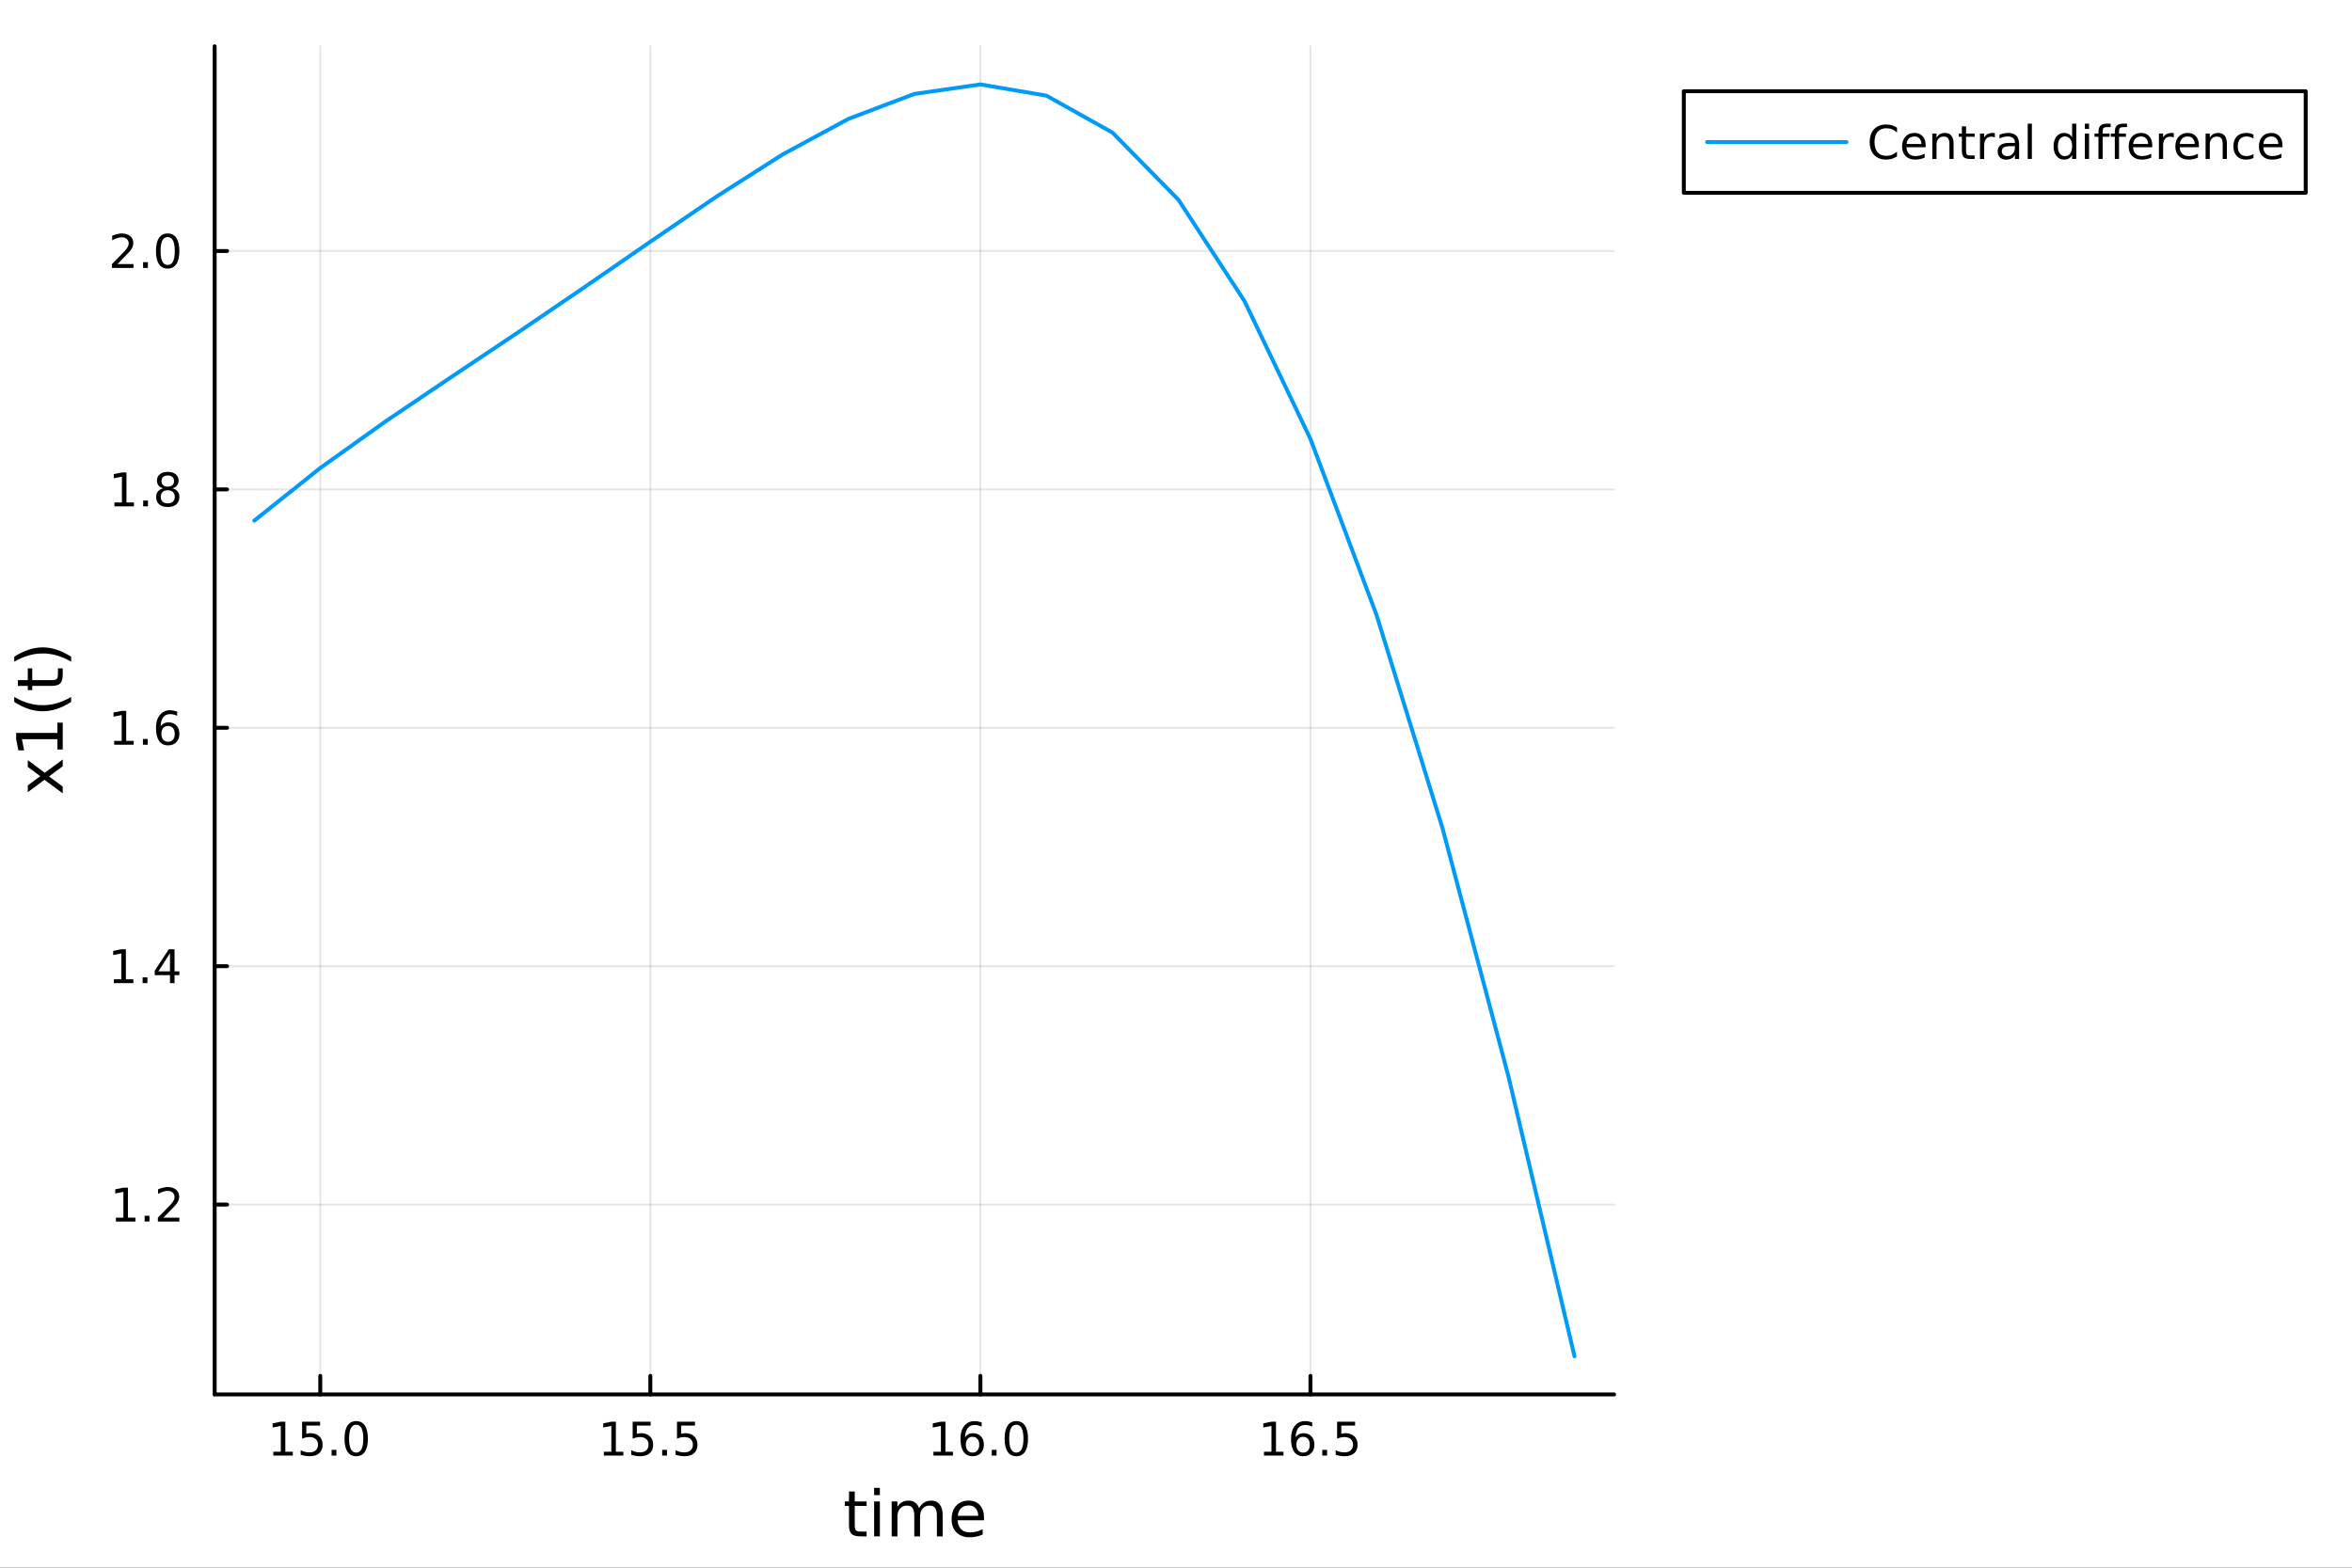 <?xml version="1.0" encoding="utf-8"?>
<svg xmlns="http://www.w3.org/2000/svg" xmlns:xlink="http://www.w3.org/1999/xlink" width="600" height="400" viewBox="0 0 2400 1600">
<rect x="0" y="0" width="2400" height="1600" fill="#333333" stroke="none"/>
<defs>
  <clipPath id="clip760">
    <rect x="0" y="0" width="2400" height="1600"/>
  </clipPath>
</defs>
<path clip-path="url(#clip760)" d="M0 1600 L2400 1600 L2400 0 L0 0  Z" fill="#ffffff" fill-rule="evenodd" fill-opacity="1"/>
<defs>
  <clipPath id="clip761">
    <rect x="480" y="0" width="1681" height="1600"/>
  </clipPath>
</defs>
<path clip-path="url(#clip760)" d="M219.033 1423.18 L1647.06 1423.18 L1647.06 47.244 L219.033 47.244  Z" fill="#ffffff" fill-rule="evenodd" fill-opacity="1"/>
<defs>
  <clipPath id="clip762">
    <rect x="219" y="47" width="1429" height="1377"/>
  </clipPath>
</defs>
<polyline clip-path="url(#clip762)" style="stroke:#000000; stroke-linecap:round; stroke-linejoin:round; stroke-width:2; stroke-opacity:0.1; fill:none" points="326.808,1423.18 326.808,47.244 "/>
<polyline clip-path="url(#clip762)" style="stroke:#000000; stroke-linecap:round; stroke-linejoin:round; stroke-width:2; stroke-opacity:0.1; fill:none" points="663.607,1423.18 663.607,47.244 "/>
<polyline clip-path="url(#clip762)" style="stroke:#000000; stroke-linecap:round; stroke-linejoin:round; stroke-width:2; stroke-opacity:0.1; fill:none" points="1000.41,1423.18 1000.41,47.244 "/>
<polyline clip-path="url(#clip762)" style="stroke:#000000; stroke-linecap:round; stroke-linejoin:round; stroke-width:2; stroke-opacity:0.1; fill:none" points="1337.2,1423.18 1337.2,47.244 "/>
<polyline clip-path="url(#clip760)" style="stroke:#000000; stroke-linecap:round; stroke-linejoin:round; stroke-width:4; stroke-opacity:1; fill:none" points="219.033,1423.18 1647.06,1423.18 "/>
<polyline clip-path="url(#clip760)" style="stroke:#000000; stroke-linecap:round; stroke-linejoin:round; stroke-width:4; stroke-opacity:1; fill:none" points="326.808,1423.18 326.808,1404.28 "/>
<polyline clip-path="url(#clip760)" style="stroke:#000000; stroke-linecap:round; stroke-linejoin:round; stroke-width:4; stroke-opacity:1; fill:none" points="663.607,1423.18 663.607,1404.28 "/>
<polyline clip-path="url(#clip760)" style="stroke:#000000; stroke-linecap:round; stroke-linejoin:round; stroke-width:4; stroke-opacity:1; fill:none" points="1000.41,1423.18 1000.41,1404.28 "/>
<polyline clip-path="url(#clip760)" style="stroke:#000000; stroke-linecap:round; stroke-linejoin:round; stroke-width:4; stroke-opacity:1; fill:none" points="1337.2,1423.18 1337.2,1404.28 "/>
<path clip-path="url(#clip760)" d="M278.88 1481.64 L286.519 1481.64 L286.519 1455.28 L278.209 1456.95 L278.209 1452.69 L286.473 1451.02 L291.149 1451.02 L291.149 1481.64 L298.788 1481.64 L298.788 1485.58 L278.88 1485.58 L278.88 1481.64 Z" fill="#000000" fill-rule="nonzero" fill-opacity="1" /><path clip-path="url(#clip760)" d="M308.278 1451.02 L326.635 1451.02 L326.635 1454.96 L312.561 1454.96 L312.561 1463.43 Q313.579 1463.08 314.598 1462.92 Q315.616 1462.73 316.635 1462.73 Q322.422 1462.73 325.801 1465.9 Q329.181 1469.08 329.181 1474.49 Q329.181 1480.07 325.709 1483.17 Q322.237 1486.25 315.917 1486.25 Q313.741 1486.25 311.473 1485.88 Q309.227 1485.51 306.82 1484.77 L306.82 1480.07 Q308.903 1481.2 311.126 1481.76 Q313.348 1482.32 315.825 1482.32 Q319.829 1482.32 322.167 1480.21 Q324.505 1478.1 324.505 1474.49 Q324.505 1470.88 322.167 1468.77 Q319.829 1466.67 315.825 1466.67 Q313.95 1466.67 312.075 1467.08 Q310.223 1467.5 308.278 1468.38 L308.278 1451.02 Z" fill="#000000" fill-rule="nonzero" fill-opacity="1" /><path clip-path="url(#clip760)" d="M338.394 1479.7 L343.278 1479.7 L343.278 1485.58 L338.394 1485.58 L338.394 1479.7 Z" fill="#000000" fill-rule="nonzero" fill-opacity="1" /><path clip-path="url(#clip760)" d="M363.463 1454.1 Q359.852 1454.1 358.024 1457.66 Q356.218 1461.2 356.218 1468.33 Q356.218 1475.44 358.024 1479.01 Q359.852 1482.55 363.463 1482.55 Q367.098 1482.55 368.903 1479.01 Q370.732 1475.44 370.732 1468.33 Q370.732 1461.2 368.903 1457.66 Q367.098 1454.1 363.463 1454.1 M363.463 1450.39 Q369.273 1450.39 372.329 1455 Q375.408 1459.58 375.408 1468.33 Q375.408 1477.06 372.329 1481.67 Q369.273 1486.25 363.463 1486.25 Q357.653 1486.25 354.574 1481.67 Q351.519 1477.06 351.519 1468.33 Q351.519 1459.58 354.574 1455 Q357.653 1450.39 363.463 1450.39 Z" fill="#000000" fill-rule="nonzero" fill-opacity="1" /><path clip-path="url(#clip760)" d="M616.176 1481.64 L623.815 1481.64 L623.815 1455.28 L615.505 1456.95 L615.505 1452.69 L623.769 1451.02 L628.445 1451.02 L628.445 1481.64 L636.084 1481.64 L636.084 1485.58 L616.176 1485.58 L616.176 1481.64 Z" fill="#000000" fill-rule="nonzero" fill-opacity="1" /><path clip-path="url(#clip760)" d="M645.574 1451.02 L663.931 1451.02 L663.931 1454.96 L649.857 1454.96 L649.857 1463.43 Q650.875 1463.08 651.894 1462.92 Q652.912 1462.73 653.931 1462.73 Q659.718 1462.73 663.098 1465.9 Q666.477 1469.08 666.477 1474.49 Q666.477 1480.07 663.005 1483.17 Q659.533 1486.25 653.213 1486.25 Q651.037 1486.25 648.769 1485.88 Q646.524 1485.51 644.116 1484.77 L644.116 1480.07 Q646.199 1481.2 648.422 1481.76 Q650.644 1482.32 653.121 1482.32 Q657.125 1482.32 659.463 1480.21 Q661.801 1478.1 661.801 1474.49 Q661.801 1470.88 659.463 1468.77 Q657.125 1466.67 653.121 1466.67 Q651.246 1466.67 649.371 1467.08 Q647.519 1467.5 645.574 1468.38 L645.574 1451.02 Z" fill="#000000" fill-rule="nonzero" fill-opacity="1" /><path clip-path="url(#clip760)" d="M675.69 1479.7 L680.574 1479.7 L680.574 1485.58 L675.69 1485.58 L675.69 1479.7 Z" fill="#000000" fill-rule="nonzero" fill-opacity="1" /><path clip-path="url(#clip760)" d="M690.806 1451.02 L709.162 1451.02 L709.162 1454.96 L695.088 1454.96 L695.088 1463.43 Q696.107 1463.08 697.125 1462.92 Q698.144 1462.73 699.162 1462.73 Q704.949 1462.73 708.329 1465.9 Q711.708 1469.08 711.708 1474.49 Q711.708 1480.07 708.236 1483.17 Q704.764 1486.25 698.445 1486.25 Q696.269 1486.25 694 1485.88 Q691.755 1485.51 689.347 1484.77 L689.347 1480.07 Q691.431 1481.2 693.653 1481.76 Q695.875 1482.32 698.352 1482.32 Q702.357 1482.32 704.695 1480.21 Q707.032 1478.1 707.032 1474.49 Q707.032 1470.88 704.695 1468.77 Q702.357 1466.67 698.352 1466.67 Q696.477 1466.67 694.602 1467.08 Q692.75 1467.5 690.806 1468.38 L690.806 1451.02 Z" fill="#000000" fill-rule="nonzero" fill-opacity="1" /><path clip-path="url(#clip760)" d="M952.477 1481.64 L960.116 1481.64 L960.116 1455.28 L951.806 1456.95 L951.806 1452.69 L960.07 1451.02 L964.746 1451.02 L964.746 1481.64 L972.384 1481.64 L972.384 1485.58 L952.477 1485.58 L952.477 1481.64 Z" fill="#000000" fill-rule="nonzero" fill-opacity="1" /><path clip-path="url(#clip760)" d="M992.408 1466.44 Q989.259 1466.44 987.408 1468.59 Q985.579 1470.74 985.579 1474.49 Q985.579 1478.22 987.408 1480.39 Q989.259 1482.55 992.408 1482.55 Q995.556 1482.55 997.384 1480.39 Q999.236 1478.22 999.236 1474.49 Q999.236 1470.74 997.384 1468.59 Q995.556 1466.44 992.408 1466.44 M1001.69 1451.78 L1001.69 1456.04 Q999.931 1455.21 998.125 1454.77 Q996.343 1454.33 994.583 1454.33 Q989.954 1454.33 987.5 1457.45 Q985.07 1460.58 984.722 1466.9 Q986.088 1464.89 988.148 1463.82 Q990.208 1462.73 992.685 1462.73 Q997.894 1462.73 1000.9 1465.9 Q1003.94 1469.05 1003.94 1474.49 Q1003.94 1479.82 1000.79 1483.03 Q997.639 1486.25 992.408 1486.25 Q986.412 1486.25 983.241 1481.67 Q980.07 1477.06 980.07 1468.33 Q980.07 1460.14 983.959 1455.28 Q987.847 1450.39 994.398 1450.39 Q996.158 1450.39 997.94 1450.74 Q999.745 1451.09 1001.69 1451.78 Z" fill="#000000" fill-rule="nonzero" fill-opacity="1" /><path clip-path="url(#clip760)" d="M1011.99 1479.7 L1016.87 1479.7 L1016.87 1485.58 L1011.99 1485.58 L1011.99 1479.7 Z" fill="#000000" fill-rule="nonzero" fill-opacity="1" /><path clip-path="url(#clip760)" d="M1037.06 1454.1 Q1033.45 1454.1 1031.62 1457.66 Q1029.81 1461.2 1029.81 1468.33 Q1029.81 1475.44 1031.62 1479.01 Q1033.45 1482.55 1037.06 1482.55 Q1040.69 1482.55 1042.5 1479.01 Q1044.33 1475.44 1044.33 1468.33 Q1044.33 1461.2 1042.5 1457.66 Q1040.69 1454.1 1037.06 1454.1 M1037.06 1450.39 Q1042.87 1450.39 1045.93 1455 Q1049 1459.58 1049 1468.33 Q1049 1477.06 1045.93 1481.67 Q1042.87 1486.25 1037.06 1486.25 Q1031.25 1486.25 1028.17 1481.67 Q1025.12 1477.06 1025.12 1468.33 Q1025.12 1459.58 1028.17 1455 Q1031.25 1450.39 1037.06 1450.39 Z" fill="#000000" fill-rule="nonzero" fill-opacity="1" /><path clip-path="url(#clip760)" d="M1289.77 1481.64 L1297.41 1481.64 L1297.41 1455.28 L1289.1 1456.95 L1289.1 1452.69 L1297.37 1451.02 L1302.04 1451.02 L1302.04 1481.64 L1309.68 1481.64 L1309.68 1485.58 L1289.77 1485.58 L1289.77 1481.64 Z" fill="#000000" fill-rule="nonzero" fill-opacity="1" /><path clip-path="url(#clip760)" d="M1329.7 1466.44 Q1326.56 1466.44 1324.7 1468.59 Q1322.87 1470.74 1322.87 1474.49 Q1322.87 1478.22 1324.7 1480.39 Q1326.56 1482.55 1329.7 1482.55 Q1332.85 1482.55 1334.68 1480.39 Q1336.53 1478.22 1336.53 1474.49 Q1336.53 1470.74 1334.68 1468.59 Q1332.85 1466.44 1329.7 1466.44 M1338.99 1451.78 L1338.99 1456.04 Q1337.23 1455.21 1335.42 1454.77 Q1333.64 1454.33 1331.88 1454.33 Q1327.25 1454.33 1324.8 1457.45 Q1322.37 1460.58 1322.02 1466.9 Q1323.38 1464.89 1325.44 1463.82 Q1327.5 1462.73 1329.98 1462.73 Q1335.19 1462.73 1338.2 1465.9 Q1341.23 1469.05 1341.23 1474.49 Q1341.23 1479.82 1338.08 1483.03 Q1334.94 1486.25 1329.7 1486.25 Q1323.71 1486.25 1320.54 1481.67 Q1317.37 1477.06 1317.37 1468.33 Q1317.37 1460.14 1321.25 1455.28 Q1325.14 1450.39 1331.69 1450.39 Q1333.45 1450.39 1335.24 1450.74 Q1337.04 1451.09 1338.99 1451.78 Z" fill="#000000" fill-rule="nonzero" fill-opacity="1" /><path clip-path="url(#clip760)" d="M1349.29 1479.7 L1354.17 1479.7 L1354.17 1485.58 L1349.29 1485.58 L1349.29 1479.7 Z" fill="#000000" fill-rule="nonzero" fill-opacity="1" /><path clip-path="url(#clip760)" d="M1364.4 1451.02 L1382.76 1451.02 L1382.76 1454.96 L1368.68 1454.96 L1368.68 1463.43 Q1369.7 1463.08 1370.72 1462.92 Q1371.74 1462.73 1372.76 1462.73 Q1378.55 1462.73 1381.93 1465.9 Q1385.31 1469.08 1385.31 1474.49 Q1385.31 1480.07 1381.83 1483.17 Q1378.36 1486.25 1372.04 1486.25 Q1369.87 1486.25 1367.6 1485.88 Q1365.35 1485.51 1362.94 1484.77 L1362.94 1480.07 Q1365.03 1481.2 1367.25 1481.76 Q1369.47 1482.32 1371.95 1482.32 Q1375.95 1482.32 1378.29 1480.21 Q1380.63 1478.1 1380.63 1474.49 Q1380.63 1470.88 1378.29 1468.77 Q1375.95 1466.67 1371.95 1466.67 Q1370.07 1466.67 1368.2 1467.08 Q1366.35 1467.5 1364.4 1468.38 L1364.4 1451.02 Z" fill="#000000" fill-rule="nonzero" fill-opacity="1" /><path clip-path="url(#clip760)" d="M872.205 1522.27 L872.205 1532.4 L884.268 1532.4 L884.268 1536.95 L872.205 1536.95 L872.205 1556.3 Q872.205 1560.66 873.383 1561.9 Q874.592 1563.14 878.253 1563.14 L884.268 1563.14 L884.268 1568.04 L878.253 1568.04 Q871.473 1568.04 868.895 1565.53 Q866.317 1562.98 866.317 1556.3 L866.317 1536.95 L862.02 1536.95 L862.02 1532.4 L866.317 1532.4 L866.317 1522.27 L872.205 1522.27 Z" fill="#000000" fill-rule="nonzero" fill-opacity="1" /><path clip-path="url(#clip760)" d="M891.971 1532.4 L897.827 1532.4 L897.827 1568.04 L891.971 1568.04 L891.971 1532.4 M891.971 1518.52 L897.827 1518.52 L897.827 1525.93 L891.971 1525.93 L891.971 1518.52 Z" fill="#000000" fill-rule="nonzero" fill-opacity="1" /><path clip-path="url(#clip760)" d="M937.836 1539.24 Q940.032 1535.29 943.087 1533.41 Q946.143 1531.54 950.281 1531.54 Q955.851 1531.54 958.874 1535.45 Q961.898 1539.33 961.898 1546.53 L961.898 1568.04 L956.01 1568.04 L956.01 1546.72 Q956.01 1541.59 954.196 1539.11 Q952.381 1536.63 948.657 1536.63 Q944.106 1536.63 941.464 1539.65 Q938.822 1542.68 938.822 1547.9 L938.822 1568.04 L932.934 1568.04 L932.934 1546.72 Q932.934 1541.56 931.12 1539.11 Q929.306 1536.63 925.518 1536.63 Q921.03 1536.63 918.388 1539.68 Q915.747 1542.71 915.747 1547.9 L915.747 1568.04 L909.858 1568.04 L909.858 1532.4 L915.747 1532.4 L915.747 1537.93 Q917.752 1534.66 920.553 1533.1 Q923.354 1531.54 927.205 1531.54 Q931.088 1531.54 933.793 1533.51 Q936.531 1535.48 937.836 1539.24 Z" fill="#000000" fill-rule="nonzero" fill-opacity="1" /><path clip-path="url(#clip760)" d="M1004.07 1548.76 L1004.07 1551.62 L977.144 1551.62 Q977.526 1557.67 980.772 1560.85 Q984.051 1564 989.875 1564 Q993.249 1564 996.4 1563.17 Q999.583 1562.35 1002.7 1560.69 L1002.7 1566.23 Q999.551 1567.57 996.241 1568.27 Q992.931 1568.97 989.525 1568.97 Q980.995 1568.97 975.998 1564 Q971.033 1559.04 971.033 1550.57 Q971.033 1541.82 975.743 1536.69 Q980.486 1531.54 988.507 1531.54 Q995.7 1531.54 999.87 1536.18 Q1004.07 1540.8 1004.07 1548.76 M998.214 1547.04 Q998.151 1542.23 995.509 1539.37 Q992.899 1536.5 988.57 1536.5 Q983.669 1536.5 980.709 1539.27 Q977.781 1542.04 977.335 1547.07 L998.214 1547.04 Z" fill="#000000" fill-rule="nonzero" fill-opacity="1" /><polyline clip-path="url(#clip762)" style="stroke:#000000; stroke-linecap:round; stroke-linejoin:round; stroke-width:2; stroke-opacity:0.1; fill:none" points="219.033,1229.42 1647.06,1229.42 "/>
<polyline clip-path="url(#clip762)" style="stroke:#000000; stroke-linecap:round; stroke-linejoin:round; stroke-width:2; stroke-opacity:0.1; fill:none" points="219.033,986.112 1647.06,986.112 "/>
<polyline clip-path="url(#clip762)" style="stroke:#000000; stroke-linecap:round; stroke-linejoin:round; stroke-width:2; stroke-opacity:0.1; fill:none" points="219.033,742.8 1647.06,742.8 "/>
<polyline clip-path="url(#clip762)" style="stroke:#000000; stroke-linecap:round; stroke-linejoin:round; stroke-width:2; stroke-opacity:0.1; fill:none" points="219.033,499.489 1647.06,499.489 "/>
<polyline clip-path="url(#clip762)" style="stroke:#000000; stroke-linecap:round; stroke-linejoin:round; stroke-width:2; stroke-opacity:0.1; fill:none" points="219.033,256.177 1647.06,256.177 "/>
<polyline clip-path="url(#clip760)" style="stroke:#000000; stroke-linecap:round; stroke-linejoin:round; stroke-width:4; stroke-opacity:1; fill:none" points="219.033,1423.18 219.033,47.244 "/>
<polyline clip-path="url(#clip760)" style="stroke:#000000; stroke-linecap:round; stroke-linejoin:round; stroke-width:4; stroke-opacity:1; fill:none" points="219.033,1229.42 231.68,1229.42 "/>
<polyline clip-path="url(#clip760)" style="stroke:#000000; stroke-linecap:round; stroke-linejoin:round; stroke-width:4; stroke-opacity:1; fill:none" points="219.033,986.112 231.68,986.112 "/>
<polyline clip-path="url(#clip760)" style="stroke:#000000; stroke-linecap:round; stroke-linejoin:round; stroke-width:4; stroke-opacity:1; fill:none" points="219.033,742.8 231.68,742.8 "/>
<polyline clip-path="url(#clip760)" style="stroke:#000000; stroke-linecap:round; stroke-linejoin:round; stroke-width:4; stroke-opacity:1; fill:none" points="219.033,499.489 231.68,499.489 "/>
<polyline clip-path="url(#clip760)" style="stroke:#000000; stroke-linecap:round; stroke-linejoin:round; stroke-width:4; stroke-opacity:1; fill:none" points="219.033,256.177 231.68,256.177 "/>
<path clip-path="url(#clip760)" d="M118.265 1242.77 L125.904 1242.77 L125.904 1216.4 L117.593 1218.07 L117.593 1213.81 L125.857 1212.14 L130.533 1212.14 L130.533 1242.77 L138.172 1242.77 L138.172 1246.7 L118.265 1246.7 L118.265 1242.77 Z" fill="#000000" fill-rule="nonzero" fill-opacity="1" /><path clip-path="url(#clip760)" d="M147.616 1240.82 L152.501 1240.82 L152.501 1246.7 L147.616 1246.7 L147.616 1240.82 Z" fill="#000000" fill-rule="nonzero" fill-opacity="1" /><path clip-path="url(#clip760)" d="M166.714 1242.77 L183.033 1242.77 L183.033 1246.7 L161.089 1246.7 L161.089 1242.77 Q163.751 1240.01 168.334 1235.38 Q172.94 1230.73 174.121 1229.39 Q176.366 1226.87 177.246 1225.13 Q178.149 1223.37 178.149 1221.68 Q178.149 1218.93 176.204 1217.19 Q174.283 1215.45 171.181 1215.45 Q168.982 1215.45 166.528 1216.22 Q164.098 1216.98 161.32 1218.53 L161.32 1213.81 Q164.144 1212.68 166.598 1212.1 Q169.052 1211.52 171.089 1211.52 Q176.459 1211.52 179.653 1214.2 Q182.848 1216.89 182.848 1221.38 Q182.848 1223.51 182.038 1225.43 Q181.251 1227.33 179.144 1229.92 Q178.565 1230.59 175.464 1233.81 Q172.362 1237.01 166.714 1242.77 Z" fill="#000000" fill-rule="nonzero" fill-opacity="1" /><path clip-path="url(#clip760)" d="M116.181 999.457 L123.82 999.457 L123.82 973.092 L115.51 974.758 L115.51 970.499 L123.774 968.832 L128.45 968.832 L128.45 999.457 L136.089 999.457 L136.089 1003.39 L116.181 1003.39 L116.181 999.457 Z" fill="#000000" fill-rule="nonzero" fill-opacity="1" /><path clip-path="url(#clip760)" d="M145.533 997.513 L150.417 997.513 L150.417 1003.39 L145.533 1003.39 L145.533 997.513 Z" fill="#000000" fill-rule="nonzero" fill-opacity="1" /><path clip-path="url(#clip760)" d="M173.45 972.906 L161.644 991.355 L173.45 991.355 L173.45 972.906 M172.223 968.832 L178.102 968.832 L178.102 991.355 L183.033 991.355 L183.033 995.244 L178.102 995.244 L178.102 1003.39 L173.45 1003.39 L173.45 995.244 L157.848 995.244 L157.848 990.73 L172.223 968.832 Z" fill="#000000" fill-rule="nonzero" fill-opacity="1" /><path clip-path="url(#clip760)" d="M116.506 756.145 L124.144 756.145 L124.144 729.78 L115.834 731.446 L115.834 727.187 L124.098 725.52 L128.774 725.52 L128.774 756.145 L136.413 756.145 L136.413 760.08 L116.506 760.08 L116.506 756.145 Z" fill="#000000" fill-rule="nonzero" fill-opacity="1" /><path clip-path="url(#clip760)" d="M145.857 754.201 L150.741 754.201 L150.741 760.08 L145.857 760.08 L145.857 754.201 Z" fill="#000000" fill-rule="nonzero" fill-opacity="1" /><path clip-path="url(#clip760)" d="M171.505 740.937 Q168.357 740.937 166.505 743.09 Q164.677 745.243 164.677 748.993 Q164.677 752.719 166.505 754.895 Q168.357 757.048 171.505 757.048 Q174.653 757.048 176.482 754.895 Q178.334 752.719 178.334 748.993 Q178.334 745.243 176.482 743.09 Q174.653 740.937 171.505 740.937 M180.788 726.284 L180.788 730.544 Q179.028 729.71 177.223 729.27 Q175.44 728.831 173.681 728.831 Q169.052 728.831 166.598 731.956 Q164.167 735.081 163.82 741.4 Q165.186 739.386 167.246 738.321 Q169.306 737.233 171.783 737.233 Q176.991 737.233 180.001 740.405 Q183.033 743.553 183.033 748.993 Q183.033 754.317 179.885 757.534 Q176.737 760.752 171.505 760.752 Q165.51 760.752 162.339 756.168 Q159.167 751.562 159.167 742.835 Q159.167 734.641 163.056 729.78 Q166.945 724.896 173.496 724.896 Q175.255 724.896 177.038 725.243 Q178.843 725.59 180.788 726.284 Z" fill="#000000" fill-rule="nonzero" fill-opacity="1" /><path clip-path="url(#clip760)" d="M116.76 512.833 L124.399 512.833 L124.399 486.468 L116.089 488.134 L116.089 483.875 L124.353 482.209 L129.029 482.209 L129.029 512.833 L136.667 512.833 L136.667 516.769 L116.76 516.769 L116.76 512.833 Z" fill="#000000" fill-rule="nonzero" fill-opacity="1" /><path clip-path="url(#clip760)" d="M146.112 510.889 L150.996 510.889 L150.996 516.769 L146.112 516.769 L146.112 510.889 Z" fill="#000000" fill-rule="nonzero" fill-opacity="1" /><path clip-path="url(#clip760)" d="M171.181 500.357 Q167.848 500.357 165.927 502.139 Q164.028 503.921 164.028 507.046 Q164.028 510.171 165.927 511.954 Q167.848 513.736 171.181 513.736 Q174.514 513.736 176.436 511.954 Q178.357 510.148 178.357 507.046 Q178.357 503.921 176.436 502.139 Q174.538 500.357 171.181 500.357 M166.505 498.366 Q163.496 497.625 161.806 495.565 Q160.14 493.505 160.14 490.542 Q160.14 486.398 163.079 483.991 Q166.042 481.584 171.181 481.584 Q176.343 481.584 179.283 483.991 Q182.223 486.398 182.223 490.542 Q182.223 493.505 180.533 495.565 Q178.866 497.625 175.88 498.366 Q179.26 499.153 181.135 501.445 Q183.033 503.736 183.033 507.046 Q183.033 512.07 179.954 514.755 Q176.899 517.44 171.181 517.44 Q165.464 517.44 162.385 514.755 Q159.329 512.07 159.329 507.046 Q159.329 503.736 161.227 501.445 Q163.126 499.153 166.505 498.366 M164.792 490.982 Q164.792 493.667 166.459 495.171 Q168.149 496.676 171.181 496.676 Q174.19 496.676 175.88 495.171 Q177.593 493.667 177.593 490.982 Q177.593 488.297 175.88 486.792 Q174.19 485.287 171.181 485.287 Q168.149 485.287 166.459 486.792 Q164.792 488.297 164.792 490.982 Z" fill="#000000" fill-rule="nonzero" fill-opacity="1" /><path clip-path="url(#clip760)" d="M119.885 269.521 L136.204 269.521 L136.204 273.457 L114.26 273.457 L114.26 269.521 Q116.922 266.767 121.505 262.137 Q126.112 257.485 127.292 256.142 Q129.538 253.619 130.417 251.883 Q131.32 250.123 131.32 248.434 Q131.32 245.679 129.376 243.943 Q127.455 242.207 124.353 242.207 Q122.154 242.207 119.7 242.971 Q117.269 243.735 114.492 245.286 L114.492 240.563 Q117.316 239.429 119.769 238.85 Q122.223 238.272 124.26 238.272 Q129.63 238.272 132.825 240.957 Q136.019 243.642 136.019 248.133 Q136.019 250.262 135.209 252.184 Q134.422 254.082 132.316 256.674 Q131.737 257.346 128.635 260.563 Q125.533 263.758 119.885 269.521 Z" fill="#000000" fill-rule="nonzero" fill-opacity="1" /><path clip-path="url(#clip760)" d="M146.019 267.577 L150.903 267.577 L150.903 273.457 L146.019 273.457 L146.019 267.577 Z" fill="#000000" fill-rule="nonzero" fill-opacity="1" /><path clip-path="url(#clip760)" d="M171.089 241.975 Q167.477 241.975 165.649 245.54 Q163.843 249.082 163.843 256.211 Q163.843 263.318 165.649 266.883 Q167.477 270.424 171.089 270.424 Q174.723 270.424 176.528 266.883 Q178.357 263.318 178.357 256.211 Q178.357 249.082 176.528 245.54 Q174.723 241.975 171.089 241.975 M171.089 238.272 Q176.899 238.272 179.954 242.878 Q183.033 247.461 183.033 256.211 Q183.033 264.938 179.954 269.545 Q176.899 274.128 171.089 274.128 Q165.278 274.128 162.2 269.545 Q159.144 264.938 159.144 256.211 Q159.144 247.461 162.2 242.878 Q165.278 238.272 171.089 238.272 Z" fill="#000000" fill-rule="nonzero" fill-opacity="1" /><path clip-path="url(#clip760)" d="M28.356 775.809 L45.703 788.7 L64.004 775.141 L64.004 782.048 L50 792.424 L64.004 802.8 L64.004 809.707 L45.353 795.861 L28.356 808.529 L28.356 801.622 L41.056 792.169 L28.356 782.716 L28.356 775.809 Z" fill="#000000" fill-rule="nonzero" fill-opacity="1" /><path clip-path="url(#clip760)" d="M58.593 764.924 L58.593 754.42 L22.341 754.42 L24.632 765.847 L18.776 765.847 L16.484 754.484 L16.484 748.055 L58.593 748.055 L58.593 737.551 L64.004 737.551 L64.004 764.924 L58.593 764.924 Z" fill="#000000" fill-rule="nonzero" fill-opacity="1" /><path clip-path="url(#clip760)" d="M14.543 711.325 Q21.863 715.59 29.025 717.659 Q36.186 719.727 43.538 719.727 Q50.891 719.727 58.116 717.659 Q65.309 715.558 72.598 711.325 L72.598 716.417 Q65.118 721.191 57.893 723.579 Q50.668 725.934 43.538 725.934 Q36.441 725.934 29.247 723.579 Q22.054 721.223 14.543 716.417 L14.543 711.325 Z" fill="#000000" fill-rule="nonzero" fill-opacity="1" /><path clip-path="url(#clip760)" d="M18.235 694.169 L28.356 694.169 L28.356 682.106 L32.908 682.106 L32.908 694.169 L52.259 694.169 Q56.62 694.169 57.861 692.991 Q59.103 691.782 59.103 688.122 L59.103 682.106 L64.004 682.106 L64.004 688.122 Q64.004 694.901 61.49 697.479 Q58.943 700.057 52.259 700.057 L32.908 700.057 L32.908 704.354 L28.356 704.354 L28.356 700.057 L18.235 700.057 L18.235 694.169 Z" fill="#000000" fill-rule="nonzero" fill-opacity="1" /><path clip-path="url(#clip760)" d="M14.543 675.327 L14.543 670.234 Q22.054 665.46 29.247 663.104 Q36.441 660.717 43.538 660.717 Q50.668 660.717 57.893 663.104 Q65.118 665.46 72.598 670.234 L72.598 675.327 Q65.309 671.093 58.116 669.025 Q50.891 666.924 43.538 666.924 Q36.186 666.924 29.025 669.025 Q21.863 671.093 14.543 675.327 Z" fill="#000000" fill-rule="nonzero" fill-opacity="1" /><polyline clip-path="url(#clip762)" style="stroke:#009af9; stroke-linecap:round; stroke-linejoin:round; stroke-width:4; stroke-opacity:1; fill:none" points="259.449,531.372 326.808,477.631 394.168,429.565 461.528,384.105 528.887,339.042 596.247,293.229 663.607,246.706 730.966,200.74 798.326,157.787 865.686,121.362 933.046,95.841 1000.41,86.186 1067.76,97.624 1135.12,135.296 1202.48,203.878 1269.84,307.221 1337.2,448.012 1404.56,627.483 1471.92,845.18 1539.28,1098.82 1606.64,1384.24 "/>
<path clip-path="url(#clip760)" d="M1718.18 196.789 L2352.76 196.789 L2352.76 93.109 L1718.18 93.109  Z" fill="#ffffff" fill-rule="evenodd" fill-opacity="1"/>
<polyline clip-path="url(#clip760)" style="stroke:#000000; stroke-linecap:round; stroke-linejoin:round; stroke-width:4; stroke-opacity:1; fill:none" points="1718.18,196.789 2352.76,196.789 2352.76,93.109 1718.18,93.109 1718.18,196.789 "/>
<polyline clip-path="url(#clip760)" style="stroke:#009af9; stroke-linecap:round; stroke-linejoin:round; stroke-width:4; stroke-opacity:1; fill:none" points="1741.89,144.949 1884.14,144.949 "/>
<path clip-path="url(#clip760)" d="M1935.72 130.331 L1935.72 135.261 Q1933.36 133.062 1930.67 131.974 Q1928.01 130.886 1925 130.886 Q1919.07 130.886 1915.93 134.52 Q1912.78 138.132 1912.78 144.983 Q1912.78 151.812 1915.93 155.446 Q1919.07 159.057 1925 159.057 Q1928.01 159.057 1930.67 157.969 Q1933.36 156.881 1935.72 154.682 L1935.72 159.567 Q1933.26 161.233 1930.51 162.067 Q1927.78 162.9 1924.72 162.9 Q1916.87 162.9 1912.36 158.108 Q1907.85 153.293 1907.85 144.983 Q1907.85 136.65 1912.36 131.858 Q1916.87 127.044 1924.72 127.044 Q1927.82 127.044 1930.55 127.877 Q1933.31 128.687 1935.72 130.331 Z" fill="#000000" fill-rule="nonzero" fill-opacity="1" /><path clip-path="url(#clip760)" d="M1964.93 148.201 L1964.93 150.284 L1945.35 150.284 Q1945.62 154.682 1947.99 156.997 Q1950.37 159.289 1954.61 159.289 Q1957.06 159.289 1959.35 158.687 Q1961.67 158.085 1963.93 156.881 L1963.93 160.909 Q1961.64 161.881 1959.24 162.391 Q1956.83 162.9 1954.35 162.9 Q1948.15 162.9 1944.51 159.289 Q1940.9 155.678 1940.9 149.52 Q1940.9 143.155 1944.33 139.428 Q1947.78 135.678 1953.61 135.678 Q1958.84 135.678 1961.87 139.057 Q1964.93 142.414 1964.93 148.201 M1960.67 146.951 Q1960.62 143.456 1958.7 141.372 Q1956.8 139.289 1953.66 139.289 Q1950.09 139.289 1947.94 141.303 Q1945.81 143.317 1945.49 146.974 L1960.67 146.951 Z" fill="#000000" fill-rule="nonzero" fill-opacity="1" /><path clip-path="url(#clip760)" d="M1993.47 146.581 L1993.47 162.229 L1989.21 162.229 L1989.21 146.719 Q1989.21 143.039 1987.78 141.21 Q1986.34 139.382 1983.47 139.382 Q1980.02 139.382 1978.03 141.581 Q1976.04 143.78 1976.04 147.576 L1976.04 162.229 L1971.76 162.229 L1971.76 136.303 L1976.04 136.303 L1976.04 140.331 Q1977.57 137.993 1979.63 136.835 Q1981.71 135.678 1984.42 135.678 Q1988.89 135.678 1991.18 138.456 Q1993.47 141.21 1993.47 146.581 Z" fill="#000000" fill-rule="nonzero" fill-opacity="1" /><path clip-path="url(#clip760)" d="M2006.18 128.942 L2006.18 136.303 L2014.95 136.303 L2014.95 139.613 L2006.18 139.613 L2006.18 153.687 Q2006.18 156.858 2007.04 157.761 Q2007.92 158.664 2010.58 158.664 L2014.95 158.664 L2014.95 162.229 L2010.58 162.229 Q2005.65 162.229 2003.77 160.4 Q2001.9 158.548 2001.9 153.687 L2001.9 139.613 L1998.77 139.613 L1998.77 136.303 L2001.9 136.303 L2001.9 128.942 L2006.18 128.942 Z" fill="#000000" fill-rule="nonzero" fill-opacity="1" /><path clip-path="url(#clip760)" d="M2035.58 140.284 Q2034.86 139.868 2034 139.682 Q2033.17 139.474 2032.15 139.474 Q2028.54 139.474 2026.6 141.835 Q2024.67 144.173 2024.67 148.571 L2024.67 162.229 L2020.39 162.229 L2020.39 136.303 L2024.67 136.303 L2024.67 140.331 Q2026.02 137.969 2028.17 136.835 Q2030.32 135.678 2033.4 135.678 Q2033.84 135.678 2034.37 135.747 Q2034.91 135.794 2035.55 135.909 L2035.58 140.284 Z" fill="#000000" fill-rule="nonzero" fill-opacity="1" /><path clip-path="url(#clip760)" d="M2051.83 149.196 Q2046.67 149.196 2044.67 150.377 Q2042.68 151.557 2042.68 154.405 Q2042.68 156.673 2044.17 158.016 Q2045.67 159.335 2048.24 159.335 Q2051.78 159.335 2053.91 156.835 Q2056.06 154.312 2056.06 150.145 L2056.06 149.196 L2051.83 149.196 M2060.32 147.437 L2060.32 162.229 L2056.06 162.229 L2056.06 158.293 Q2054.6 160.655 2052.43 161.789 Q2050.25 162.9 2047.1 162.9 Q2043.12 162.9 2040.76 160.678 Q2038.42 158.432 2038.42 154.682 Q2038.42 150.307 2041.34 148.085 Q2044.28 145.863 2050.09 145.863 L2056.06 145.863 L2056.06 145.446 Q2056.06 142.507 2054.12 140.909 Q2052.2 139.289 2048.7 139.289 Q2046.48 139.289 2044.37 139.821 Q2042.27 140.354 2040.32 141.419 L2040.32 137.483 Q2042.66 136.581 2044.86 136.141 Q2047.06 135.678 2049.14 135.678 Q2054.77 135.678 2057.54 138.594 Q2060.32 141.511 2060.32 147.437 Z" fill="#000000" fill-rule="nonzero" fill-opacity="1" /><path clip-path="url(#clip760)" d="M2069.1 126.21 L2073.35 126.21 L2073.35 162.229 L2069.1 162.229 L2069.1 126.21 Z" fill="#000000" fill-rule="nonzero" fill-opacity="1" /><path clip-path="url(#clip760)" d="M2114.4 140.238 L2114.4 126.21 L2118.66 126.21 L2118.66 162.229 L2114.4 162.229 L2114.4 158.34 Q2113.05 160.655 2110.99 161.789 Q2108.96 162.9 2106.09 162.9 Q2101.39 162.9 2098.42 159.15 Q2095.48 155.4 2095.48 149.289 Q2095.48 143.178 2098.42 139.428 Q2101.39 135.678 2106.09 135.678 Q2108.96 135.678 2110.99 136.812 Q2113.05 137.923 2114.4 140.238 M2099.88 149.289 Q2099.88 153.988 2101.8 156.673 Q2103.75 159.335 2107.13 159.335 Q2110.51 159.335 2112.45 156.673 Q2114.4 153.988 2114.4 149.289 Q2114.4 144.59 2112.45 141.928 Q2110.51 139.243 2107.13 139.243 Q2103.75 139.243 2101.8 141.928 Q2099.88 144.59 2099.88 149.289 Z" fill="#000000" fill-rule="nonzero" fill-opacity="1" /><path clip-path="url(#clip760)" d="M2127.43 136.303 L2131.69 136.303 L2131.69 162.229 L2127.43 162.229 L2127.43 136.303 M2127.43 126.21 L2131.69 126.21 L2131.69 131.604 L2127.43 131.604 L2127.43 126.21 Z" fill="#000000" fill-rule="nonzero" fill-opacity="1" /><path clip-path="url(#clip760)" d="M2153.72 126.21 L2153.72 129.752 L2149.65 129.752 Q2147.36 129.752 2146.46 130.678 Q2145.58 131.604 2145.58 134.011 L2145.58 136.303 L2152.59 136.303 L2152.59 139.613 L2145.58 139.613 L2145.58 162.229 L2141.29 162.229 L2141.29 139.613 L2137.22 139.613 L2137.22 136.303 L2141.29 136.303 L2141.29 134.497 Q2141.29 130.169 2143.31 128.201 Q2145.32 126.21 2149.7 126.21 L2153.72 126.21 Z" fill="#000000" fill-rule="nonzero" fill-opacity="1" /><path clip-path="url(#clip760)" d="M2170.41 126.21 L2170.41 129.752 L2166.34 129.752 Q2164.05 129.752 2163.15 130.678 Q2162.27 131.604 2162.27 134.011 L2162.27 136.303 L2169.28 136.303 L2169.28 139.613 L2162.27 139.613 L2162.27 162.229 L2157.98 162.229 L2157.98 139.613 L2153.91 139.613 L2153.91 136.303 L2157.98 136.303 L2157.98 134.497 Q2157.98 130.169 2160 128.201 Q2162.01 126.21 2166.39 126.21 L2170.41 126.21 Z" fill="#000000" fill-rule="nonzero" fill-opacity="1" /><path clip-path="url(#clip760)" d="M2196.16 148.201 L2196.16 150.284 L2176.57 150.284 Q2176.85 154.682 2179.21 156.997 Q2181.59 159.289 2185.83 159.289 Q2188.28 159.289 2190.58 158.687 Q2192.89 158.085 2195.16 156.881 L2195.16 160.909 Q2192.87 161.881 2190.46 162.391 Q2188.05 162.9 2185.58 162.9 Q2179.37 162.9 2175.74 159.289 Q2172.13 155.678 2172.13 149.52 Q2172.13 143.155 2175.55 139.428 Q2179 135.678 2184.84 135.678 Q2190.07 135.678 2193.1 139.057 Q2196.16 142.414 2196.16 148.201 M2191.9 146.951 Q2191.85 143.456 2189.93 141.372 Q2188.03 139.289 2184.88 139.289 Q2181.32 139.289 2179.16 141.303 Q2177.03 143.317 2176.71 146.974 L2191.9 146.951 Z" fill="#000000" fill-rule="nonzero" fill-opacity="1" /><path clip-path="url(#clip760)" d="M2218.17 140.284 Q2217.45 139.868 2216.59 139.682 Q2215.76 139.474 2214.74 139.474 Q2211.13 139.474 2209.19 141.835 Q2207.27 144.173 2207.27 148.571 L2207.27 162.229 L2202.98 162.229 L2202.98 136.303 L2207.27 136.303 L2207.27 140.331 Q2208.61 137.969 2210.76 136.835 Q2212.91 135.678 2215.99 135.678 Q2216.43 135.678 2216.97 135.747 Q2217.5 135.794 2218.15 135.909 L2218.17 140.284 Z" fill="#000000" fill-rule="nonzero" fill-opacity="1" /><path clip-path="url(#clip760)" d="M2243.77 148.201 L2243.77 150.284 L2224.19 150.284 Q2224.47 154.682 2226.83 156.997 Q2229.21 159.289 2233.45 159.289 Q2235.9 159.289 2238.19 158.687 Q2240.51 158.085 2242.78 156.881 L2242.78 160.909 Q2240.48 161.881 2238.08 162.391 Q2235.67 162.9 2233.19 162.9 Q2226.99 162.9 2223.35 159.289 Q2219.74 155.678 2219.74 149.52 Q2219.74 143.155 2223.17 139.428 Q2226.62 135.678 2232.45 135.678 Q2237.68 135.678 2240.72 139.057 Q2243.77 142.414 2243.77 148.201 M2239.51 146.951 Q2239.47 143.456 2237.54 141.372 Q2235.65 139.289 2232.5 139.289 Q2228.93 139.289 2226.78 141.303 Q2224.65 143.317 2224.33 146.974 L2239.51 146.951 Z" fill="#000000" fill-rule="nonzero" fill-opacity="1" /><path clip-path="url(#clip760)" d="M2272.31 146.581 L2272.31 162.229 L2268.05 162.229 L2268.05 146.719 Q2268.05 143.039 2266.62 141.21 Q2265.18 139.382 2262.31 139.382 Q2258.86 139.382 2256.87 141.581 Q2254.88 143.78 2254.88 147.576 L2254.88 162.229 L2250.6 162.229 L2250.6 136.303 L2254.88 136.303 L2254.88 140.331 Q2256.41 137.993 2258.47 136.835 Q2260.55 135.678 2263.26 135.678 Q2267.73 135.678 2270.02 138.456 Q2272.31 141.21 2272.31 146.581 Z" fill="#000000" fill-rule="nonzero" fill-opacity="1" /><path clip-path="url(#clip760)" d="M2299.46 137.298 L2299.46 141.28 Q2297.66 140.284 2295.83 139.798 Q2294.02 139.289 2292.17 139.289 Q2288.03 139.289 2285.74 141.928 Q2283.45 144.544 2283.45 149.289 Q2283.45 154.034 2285.74 156.673 Q2288.03 159.289 2292.17 159.289 Q2294.02 159.289 2295.83 158.803 Q2297.66 158.293 2299.46 157.298 L2299.46 161.233 Q2297.68 162.067 2295.76 162.483 Q2293.86 162.9 2291.71 162.9 Q2285.85 162.9 2282.4 159.219 Q2278.96 155.539 2278.96 149.289 Q2278.96 142.946 2282.43 139.312 Q2285.92 135.678 2291.99 135.678 Q2293.96 135.678 2295.83 136.095 Q2297.71 136.488 2299.46 137.298 Z" fill="#000000" fill-rule="nonzero" fill-opacity="1" /><path clip-path="url(#clip760)" d="M2329.05 148.201 L2329.05 150.284 L2309.46 150.284 Q2309.74 154.682 2312.1 156.997 Q2314.49 159.289 2318.72 159.289 Q2321.18 159.289 2323.47 158.687 Q2325.78 158.085 2328.05 156.881 L2328.05 160.909 Q2325.76 161.881 2323.35 162.391 Q2320.95 162.9 2318.47 162.9 Q2312.27 162.9 2308.63 159.289 Q2305.02 155.678 2305.02 149.52 Q2305.02 143.155 2308.45 139.428 Q2311.9 135.678 2317.73 135.678 Q2322.96 135.678 2325.99 139.057 Q2329.05 142.414 2329.05 148.201 M2324.79 146.951 Q2324.74 143.456 2322.82 141.372 Q2320.92 139.289 2317.77 139.289 Q2314.21 139.289 2312.06 141.303 Q2309.93 143.317 2309.6 146.974 L2324.79 146.951 Z" fill="#000000" fill-rule="nonzero" fill-opacity="1" /></svg>
